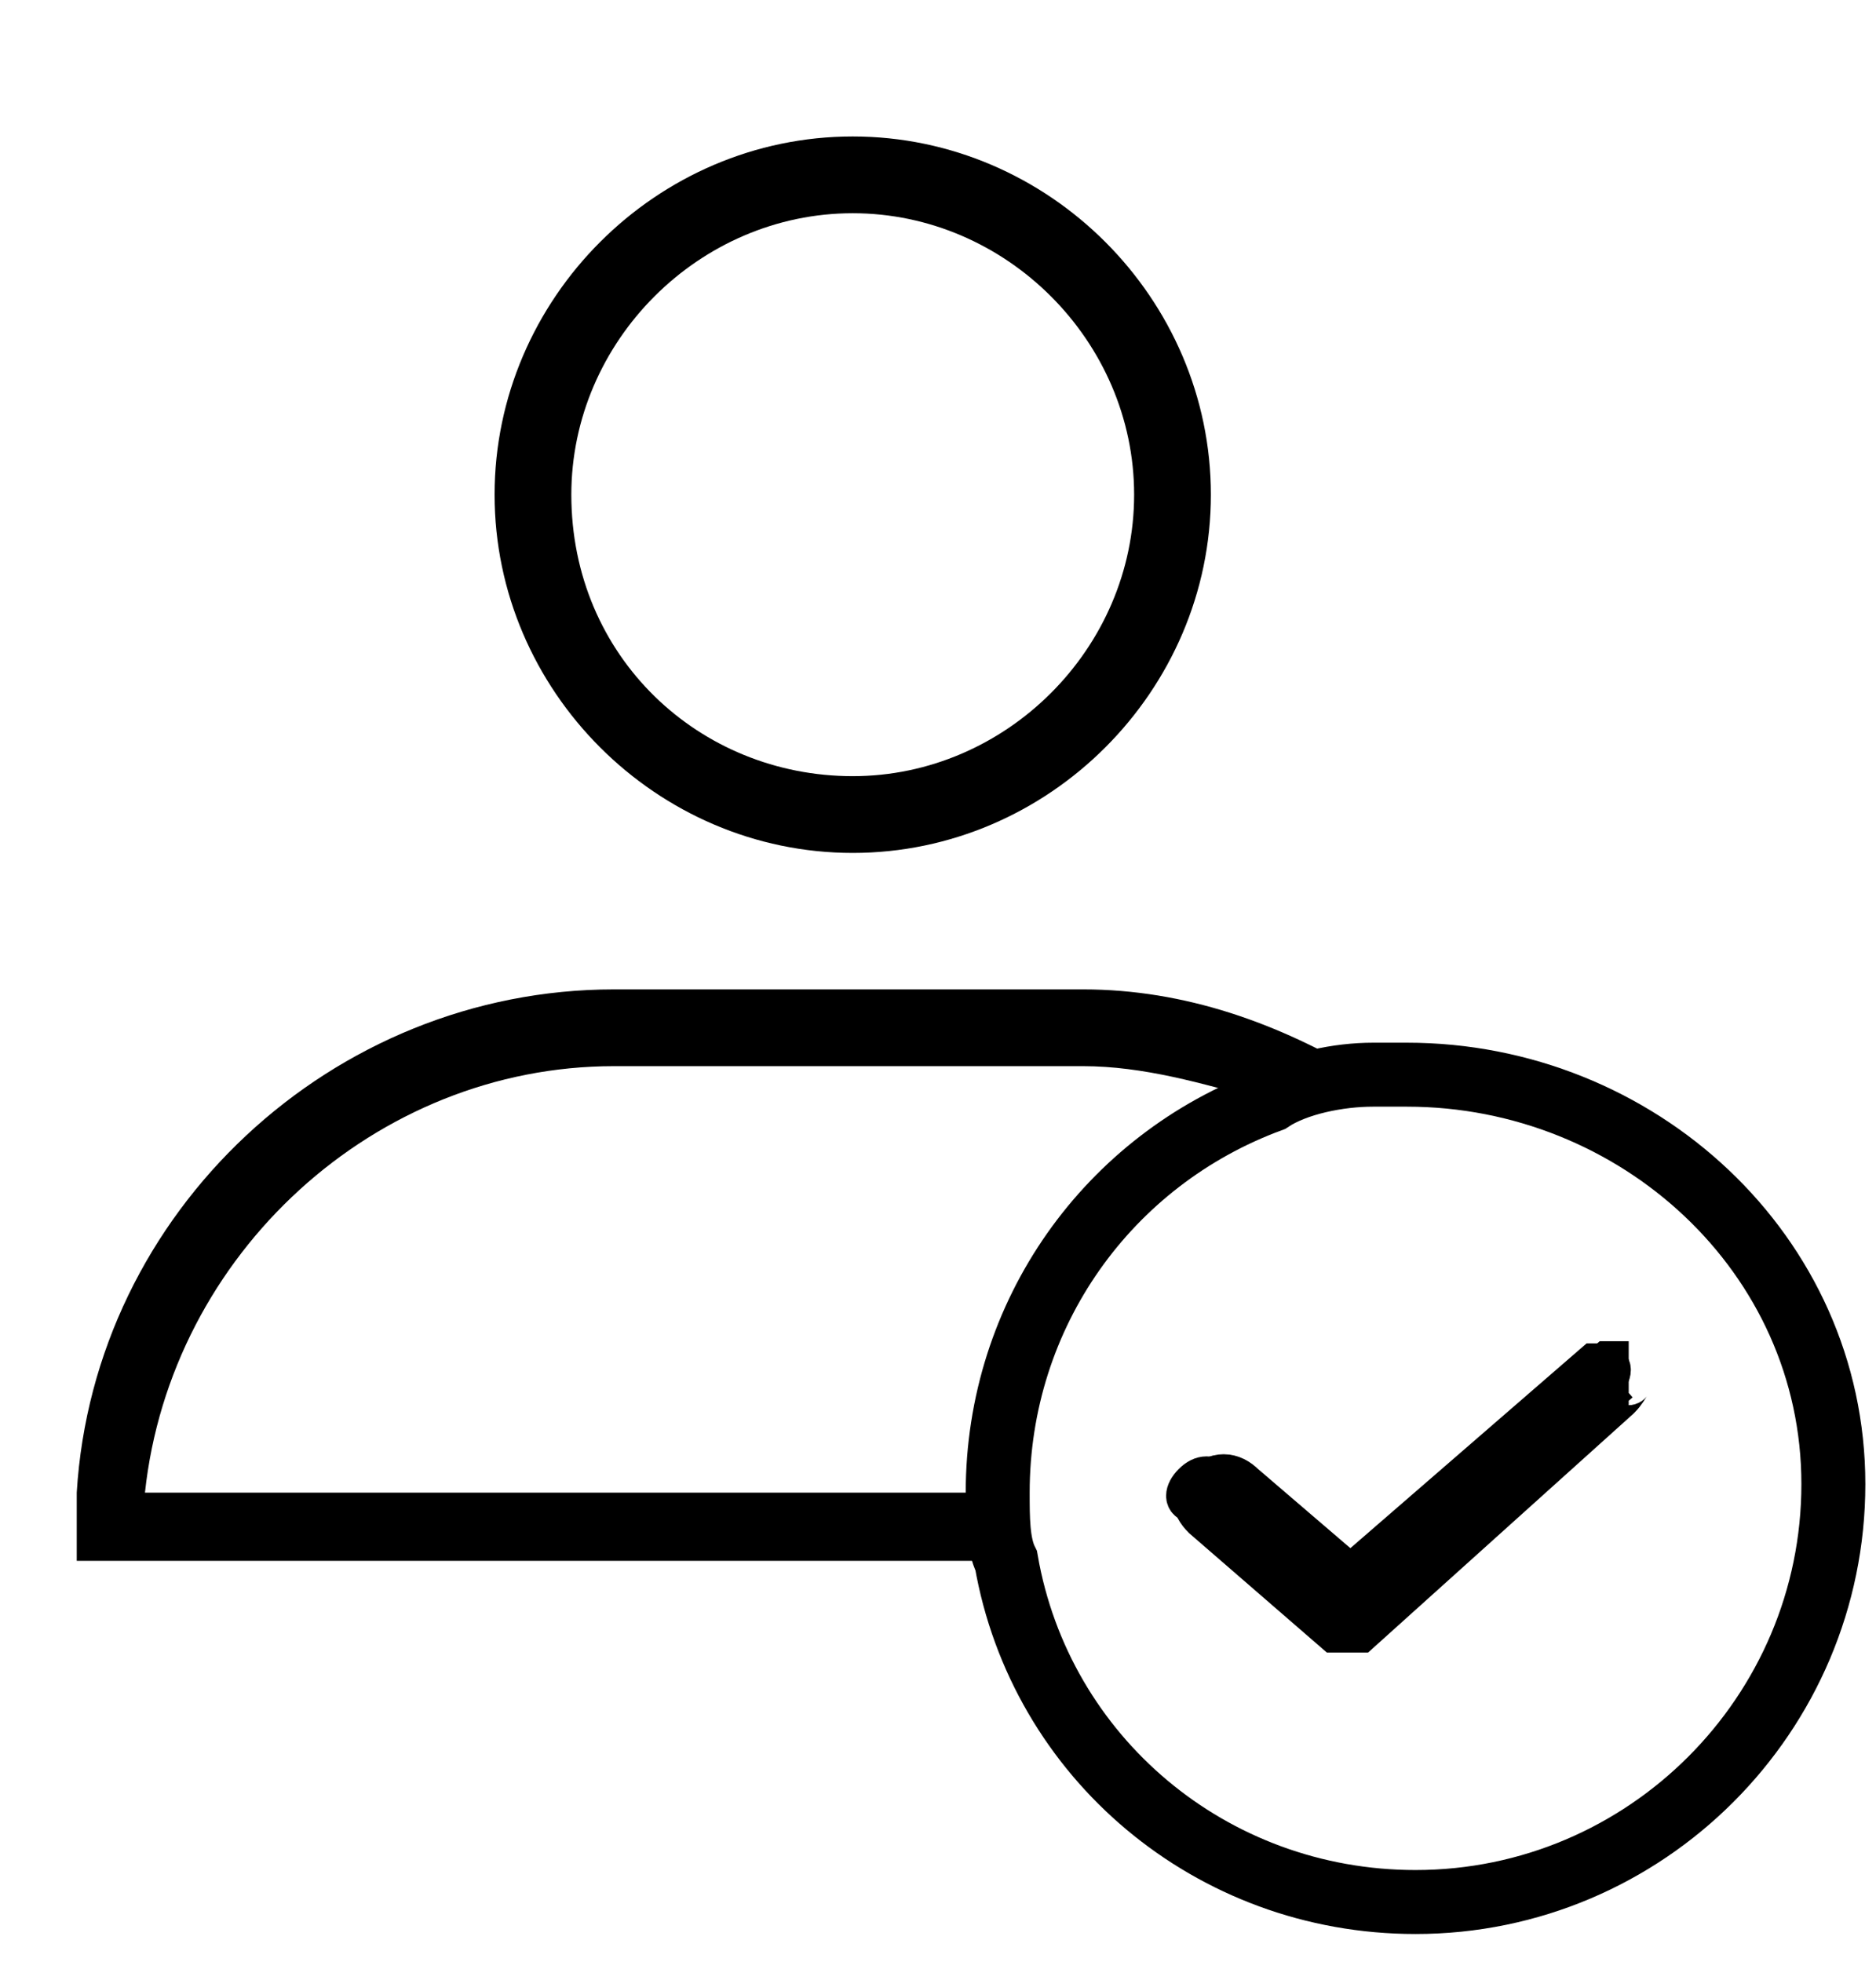 <svg version="1.1" id="Layer_1" xmlns="http://www.w3.org/2000/svg" xmlns:xlink="http://www.w3.org/1999/xlink" x="0px" y="0px"
	 viewBox="0 0 22 23" style="enable-background:new 0 0 22 23;" xml:space="preserve">
<style type="text/css">
	.st0{fill:none;}
	.st1{fill:none;stroke:#000000;stroke-width:0.75;}
	.st2{stroke:#000000;stroke-width:0.5;}
</style>
<g>
	<path class="st0" d="M10,9.2c1.8,0,3.3-1.5,3.3-3.3c0-1.8-1.5-3.3-3.3-3.3S6.7,4,6.7,5.8C6.7,7.7,8.2,9.2,10,9.2z"/>
	<path class="st0" d="M12.8,12.5H7.2c-2.8,0-5.2,2.2-5.5,5h0h9.9c0-2.1,1.4-3.9,3.2-4.6c0,0,0,0,0,0C14.2,12.7,13.5,12.5,12.8,12.5z
		"/>
	<path d="M10,10c2.3,0,4.2-1.9,4.2-4.2c0-2.3-1.9-4.2-4.2-4.2S5.8,3.5,5.8,5.8C5.8,8.1,7.7,10,10,10z M10,2.5c1.8,0,3.3,1.5,3.3,3.3
		c0,1.8-1.5,3.3-3.3,3.3S6.7,7.7,6.7,5.8C6.7,4,8.2,2.5,10,2.5z"/>
	<path class="st1" d="M16.5,12.6c-0.1,0-0.3,0-0.4,0c-0.4,0-0.9,0.1-1.2,0.3c-1.9,0.7-3.2,2.5-3.2,4.6c0,0.3,0,0.6,0.1,0.8l0,0
		c0.4,2.3,2.4,4,4.8,4c2.7,0,4.9-2.2,4.9-4.9S19.2,12.6,16.5,12.6z M18.9,16.3L15.9,19c0,0-0.1,0-0.1,0c0,0-0.1,0-0.1,0l-1.5-1.3
		c-0.1-0.1-0.1-0.2,0-0.2c0.1-0.1,0.2-0.1,0.3,0l1.4,1.2l3-2.6c0,0,0.1,0,0.1,0s0.1,0,0.1,0C19,16.1,19,16.2,18.9,16.3z"/>
	<path class="st2" d="M18.8,16c0,0-0.1,0-0.1,0l-3,2.6l-1.4-1.2c-0.1-0.1-0.2-0.1-0.3,0c-0.1,0.1-0.1,0.2,0,0.2l1.5,1.3
		c0,0,0.1,0,0.1,0c0,0,0.1,0,0.1,0l3.1-2.7c0.1-0.1,0.1-0.2,0-0.2C18.9,16,18.9,16,18.8,16z"/>
	<path d="M1.7,17.5L1.7,17.5c0.3-2.8,2.7-5,5.5-5h5.5c0.7,0,1.4,0.2,2.1,0.4c0,0,0,0,0,0c0.4-0.1,0.8-0.2,1.2-0.3l0,0
		c-1-0.6-2.1-1-3.3-1v0H7.2c-3.3,0-6.1,2.6-6.3,5.9l0,0.8h10.9c0-0.3-0.1-0.5-0.1-0.8H1.7z"/>
	<path d="M11.6,17.5c0,0.3,0,0.6,0.1,0.8l0,0C11.7,18.1,11.6,17.8,11.6,17.5z"/>
	<path d="M16.1,12.7c-0.4,0-0.9,0.1-1.2,0.3C15.3,12.8,15.7,12.7,16.1,12.7z"/>
</g>
</svg>
